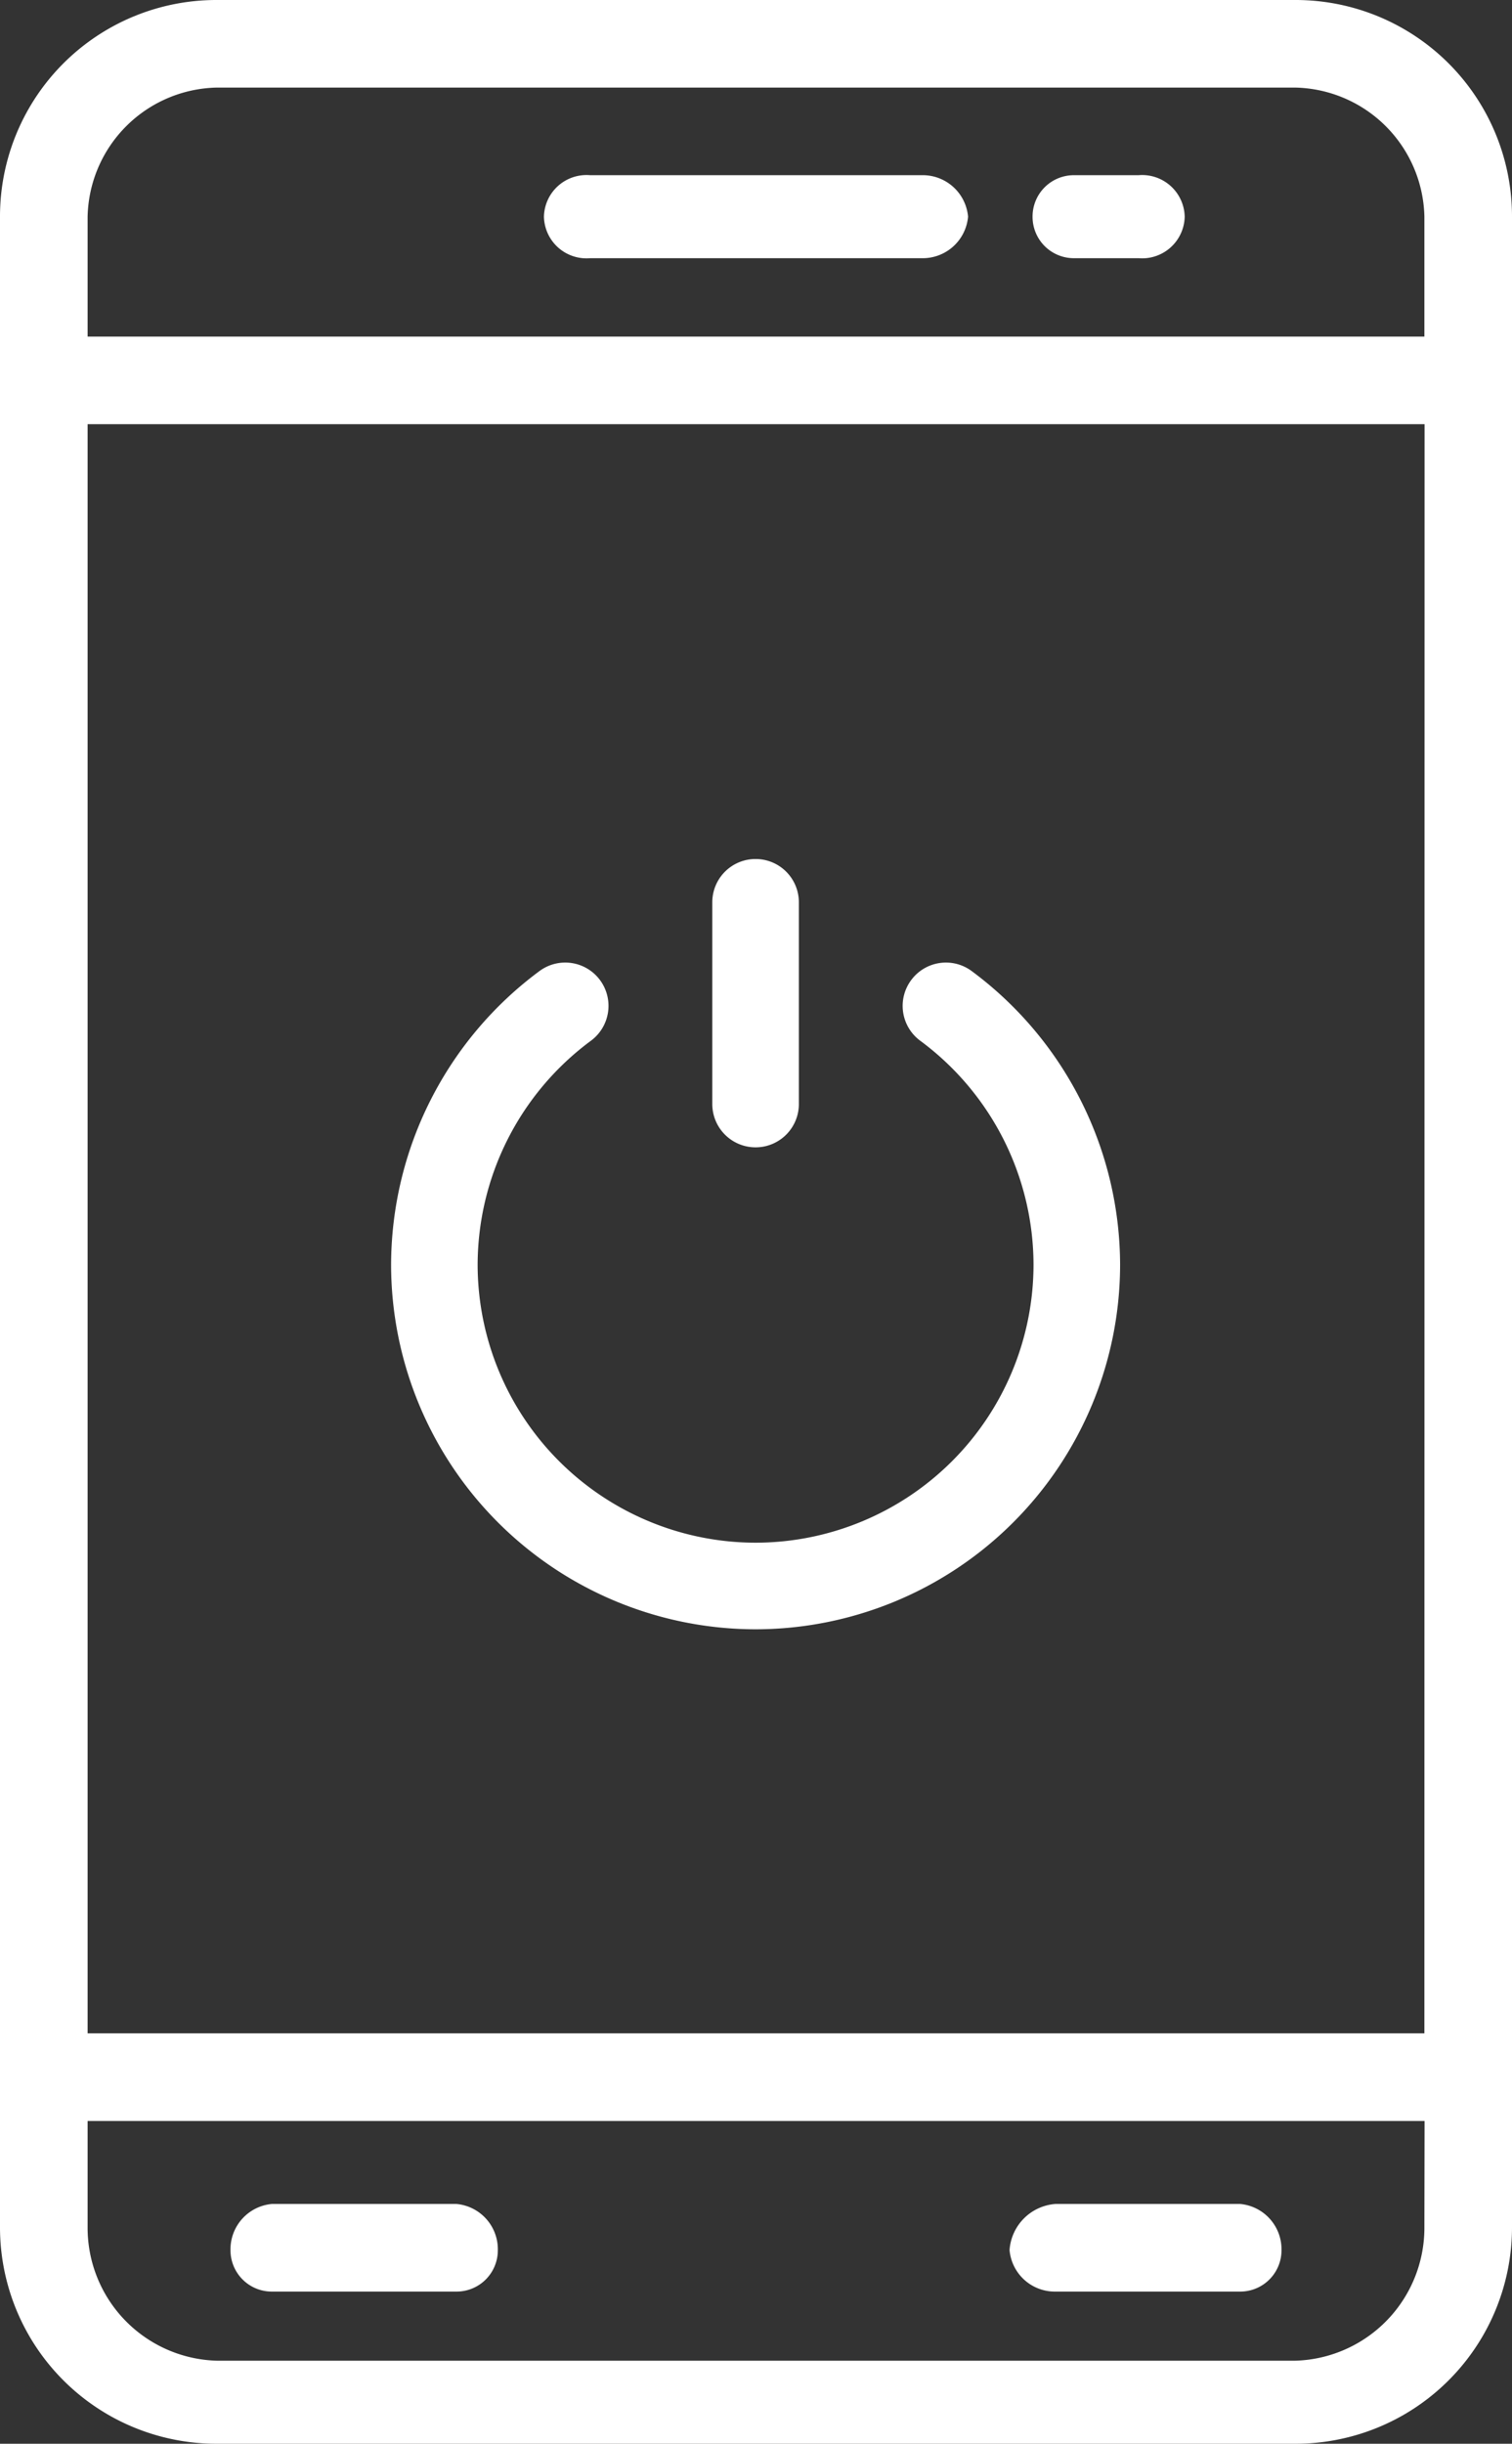 <svg xmlns="http://www.w3.org/2000/svg" width="39.608" height="64" viewBox="0 0 39.608 64">
  <rect x="0" y="0" width="39.608" height="64" fill="#333333" stroke="none"/>
  <defs>
    <style>
      .cls-1 {
        fill: #fff;
      }
    </style>
  </defs>
  <g id="Group_479" data-name="Group 479" transform="translate(238.918 122.479)">
    <path id="Path_327" data-name="Path 327" class="cls-1" d="M-204.985-122.479h-28.257a5.669,5.669,0,0,0-5.676,5.675v52.65a5.669,5.669,0,0,0,5.676,5.675h28.257a5.669,5.669,0,0,0,5.675-5.675V-116.8A5.669,5.669,0,0,0-204.985-122.479Zm3.38,58.325a3.481,3.481,0,0,1-3.38,3.5h-28.257a3.481,3.481,0,0,1-3.381-3.5v-2.778H-201.6Zm0-5.073h-35.018V-111.37H-201.6Zm0-44.437h-35.018v-3.14a3.455,3.455,0,0,1,3.381-3.381h28.257a3.456,3.456,0,0,1,3.38,3.381Z"/>
    <path id="Path_328" data-name="Path 328" class="cls-1" d="M-214.767-117.891h-8.694a1.115,1.115,0,0,0-1.208,1.087,1.115,1.115,0,0,0,1.208,1.087h8.694a1.192,1.192,0,0,0,1.208-1.087A1.192,1.192,0,0,0-214.767-117.891Z"/>
    <path id="Path_329" data-name="Path 329" class="cls-1" d="M-209.091-117.891h-1.691a1.082,1.082,0,0,0-1.087,1.087,1.082,1.082,0,0,0,1.087,1.087h1.691a1.115,1.115,0,0,0,1.207-1.087A1.115,1.115,0,0,0-209.091-117.891Z"/>
    <path id="Path_330" data-name="Path 330" class="cls-1" d="M-231.793-62.464h4.83a1.081,1.081,0,0,0,1.086-1.087,1.191,1.191,0,0,0-1.086-1.208h-4.83a1.192,1.192,0,0,0-1.087,1.208A1.082,1.082,0,0,0-231.793-62.464Z"/>
    <path id="Path_331" data-name="Path 331" class="cls-1" d="M-211.265-62.464h4.831a1.082,1.082,0,0,0,1.086-1.087,1.192,1.192,0,0,0-1.086-1.208h-4.831a1.3,1.3,0,0,0-1.207,1.208A1.191,1.191,0,0,0-211.265-62.464Z"/>
    <path id="Path_332" data-name="Path 332" class="cls-1" d="M-219.125-79.809a9.559,9.559,0,0,0,9.549-9.547,9.6,9.6,0,0,0-3.89-7.693,1.132,1.132,0,0,0-1.585.241,1.134,1.134,0,0,0,.239,1.585,7.311,7.311,0,0,1,2.968,5.867,7.288,7.288,0,0,1-7.281,7.279,7.288,7.288,0,0,1-7.281-7.279,7.311,7.311,0,0,1,2.968-5.867,1.136,1.136,0,0,0,.24-1.585,1.133,1.133,0,0,0-1.586-.241,9.594,9.594,0,0,0-3.889,7.693A9.558,9.558,0,0,0-219.125-79.809Z"/>
    <path id="Path_333" data-name="Path 333" class="cls-1" d="M-219.125-92.431a1.134,1.134,0,0,0,1.134-1.134V-98.85a1.133,1.133,0,0,0-1.134-1.132,1.133,1.133,0,0,0-1.134,1.132v5.285A1.134,1.134,0,0,0-219.125-92.431Z"/>
  </g>
</svg>
